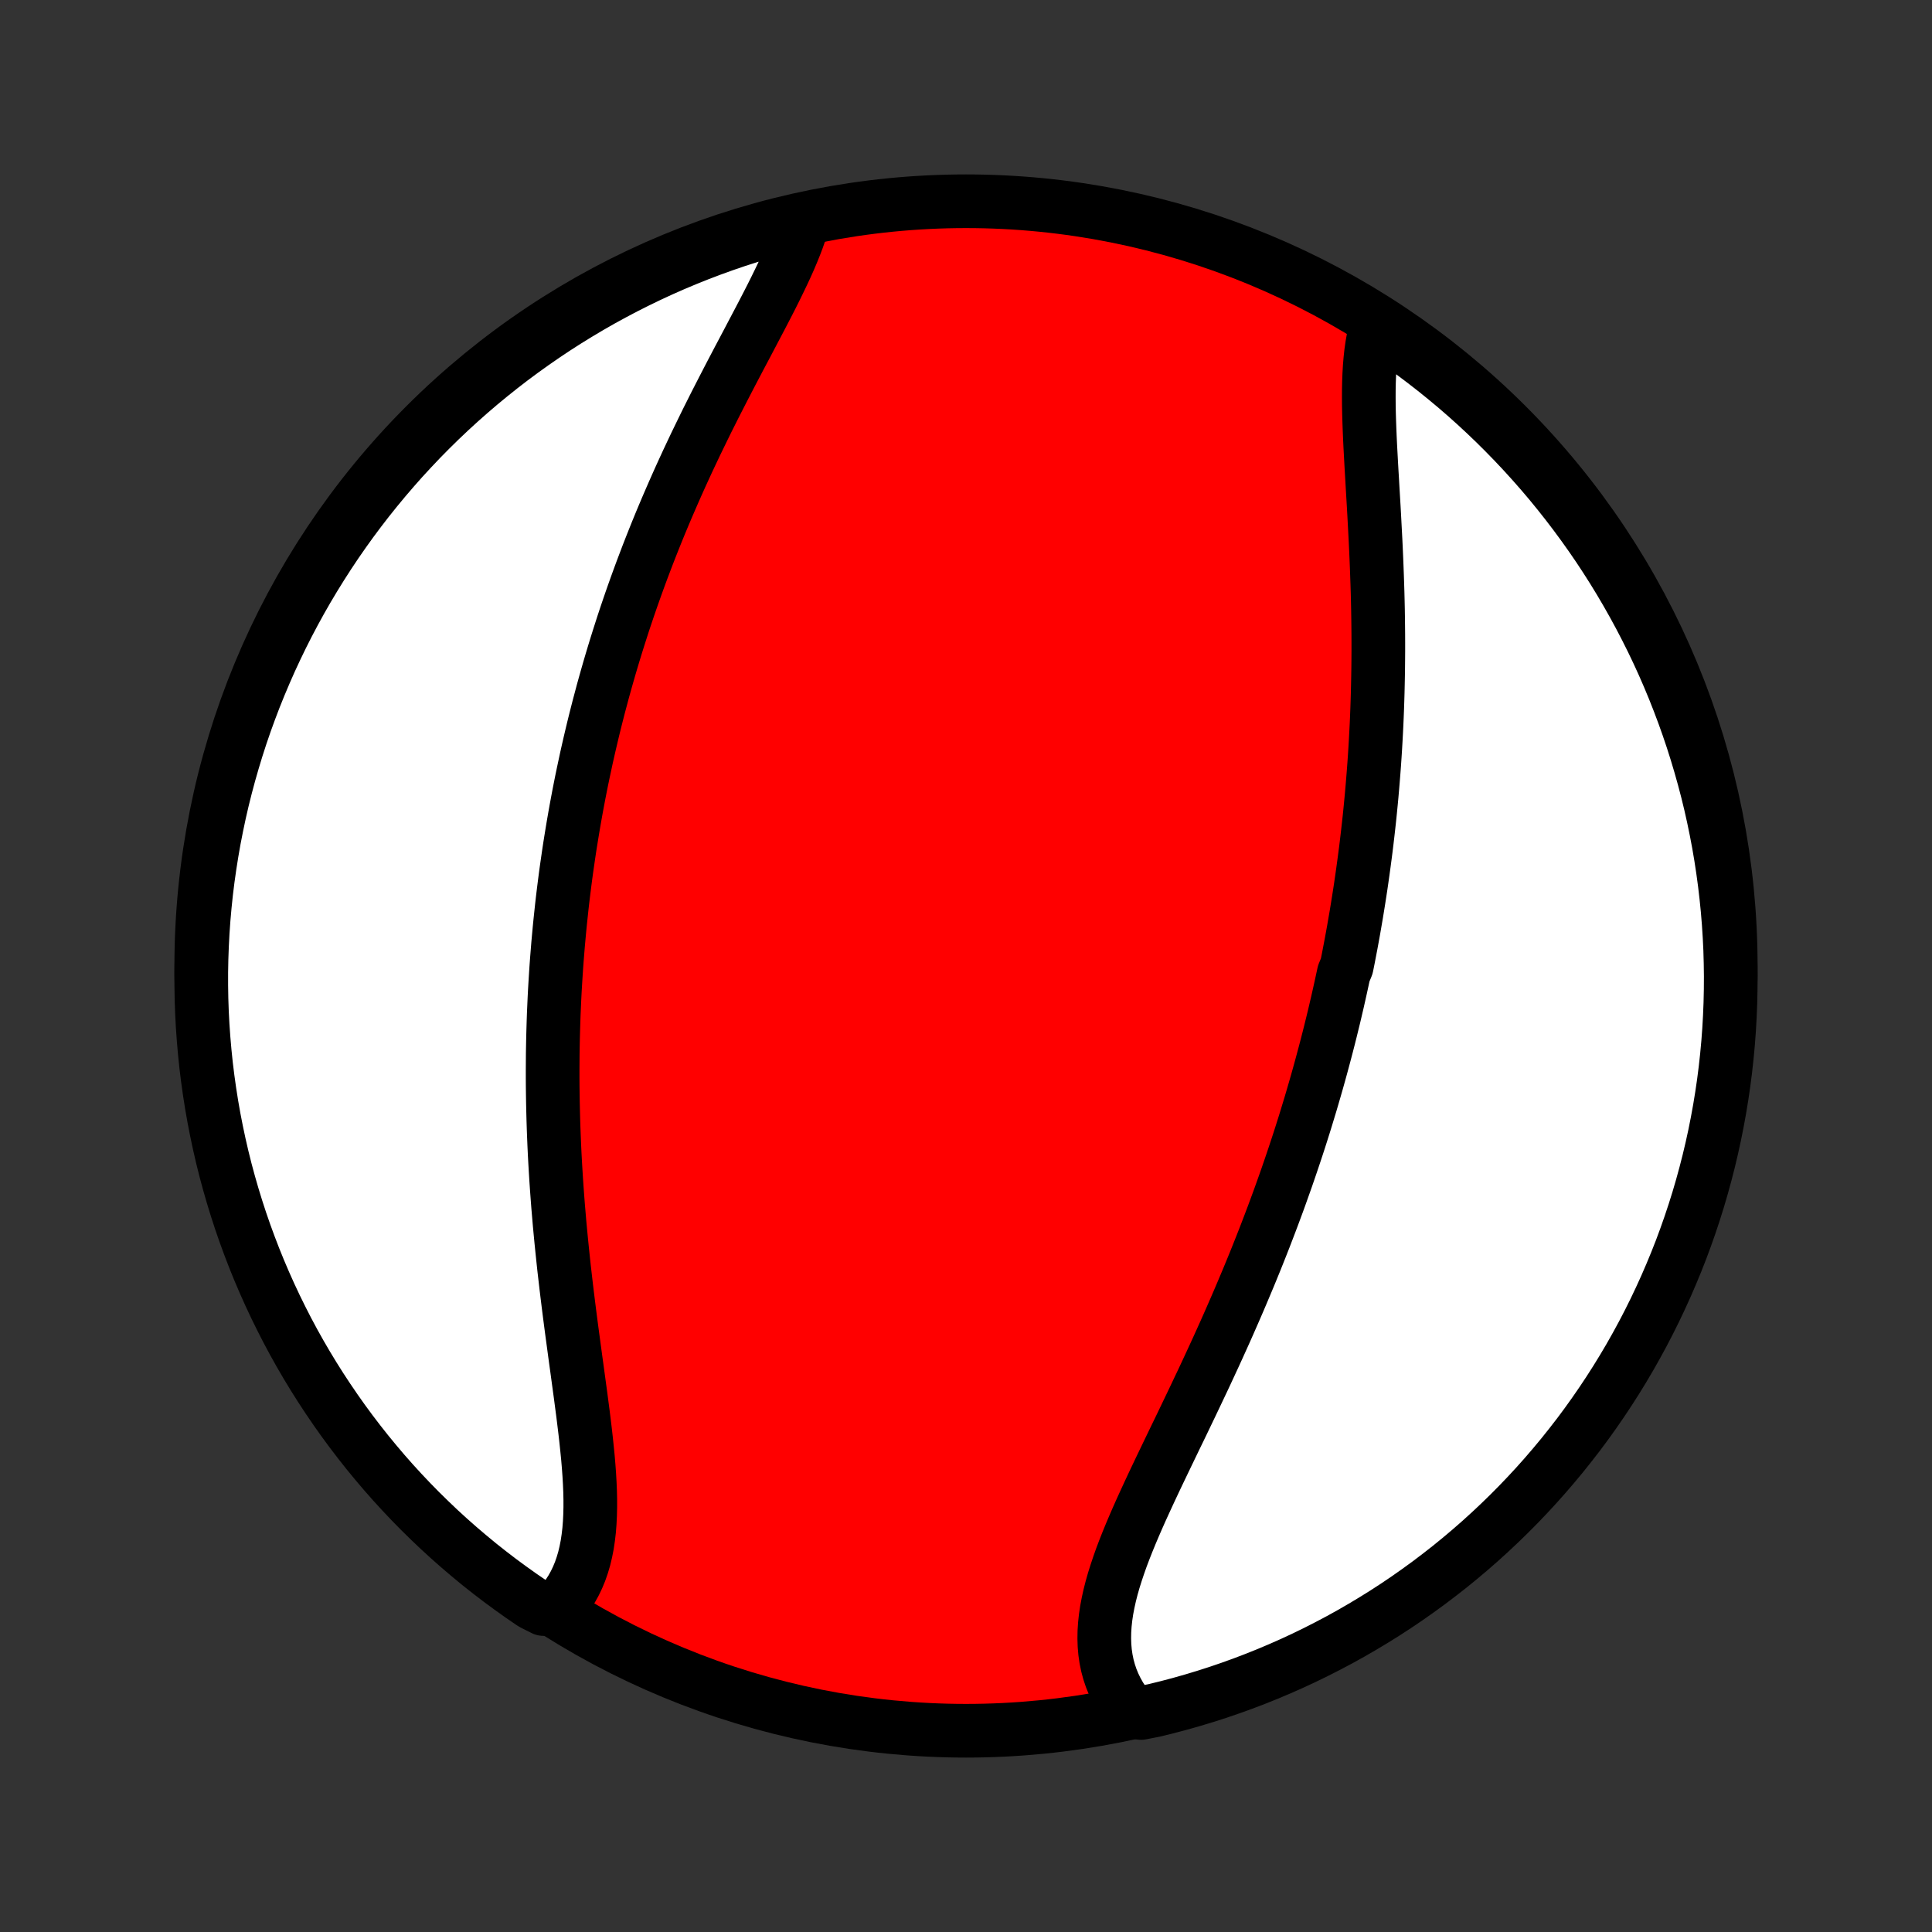 <?xml version="1.0" encoding="utf-8" standalone="no"?>
<!DOCTYPE svg PUBLIC "-//W3C//DTD SVG 1.1//EN"
  "http://www.w3.org/Graphics/SVG/1.1/DTD/svg11.dtd">
<!-- Created with matplotlib (http://matplotlib.org/) -->
<svg height="72pt" version="1.1" viewBox="0 0 72 72" width="72pt" xmlns="http://www.w3.org/2000/svg" xmlns:xlink="http://www.w3.org/1999/xlink">
 <rect x="0" y="0" width="72" height="72" fill="#333333" stroke="none"/>
 <defs>
  <style type="text/css">
*{stroke-linecap:butt;stroke-linejoin:round;}
  </style>
 </defs>
 <g id="figure_1">
  <g id="patch_1">
   <path d="
M0 72
L72 72
L72 0
L0 0
z
" style="fill:none;"/>
  </g>
  <g id="axes_1">
   <g id="PatchCollection_1">
    <defs>
     <path d="
M36 -7.5
C43.558 -7.5 50.808 -10.503 56.153 -15.848
C61.497 -21.192 64.5 -28.442 64.5 -36
C64.5 -43.558 61.497 -50.808 56.153 -56.153
C50.808 -61.497 43.558 -64.5 36 -64.5
C28.442 -64.5 21.192 -61.497 15.848 -56.153
C10.503 -50.808 7.5 -43.558 7.5 -36
C7.5 -28.442 10.503 -21.192 15.848 -15.848
C21.192 -10.503 28.442 -7.5 36 -7.5
z
" id="C0_0_a811fe30f3"/>
     <path d="
M51.295 -59.862
L51.233 -59.625
L51.179 -59.38
L51.134 -59.128
L51.097 -58.868
L51.068 -58.602
L51.045 -58.33
L51.029 -58.052
L51.018 -57.768
L51.012 -57.48
L51.011 -57.188
L51.013 -56.891
L51.019 -56.591
L51.028 -56.287
L51.039 -55.98
L51.052 -55.671
L51.067 -55.359
L51.084 -55.045
L51.101 -54.73
L51.119 -54.413
L51.138 -54.094
L51.156 -53.775
L51.175 -53.455
L51.194 -53.134
L51.212 -52.813
L51.229 -52.491
L51.246 -52.17
L51.263 -51.848
L51.278 -51.527
L51.292 -51.206
L51.305 -50.886
L51.317 -50.566
L51.328 -50.247
L51.338 -49.929
L51.346 -49.611
L51.353 -49.295
L51.358 -48.98
L51.362 -48.665
L51.365 -48.352
L51.366 -48.04
L51.366 -47.729
L51.364 -47.42
L51.361 -47.111
L51.356 -46.804
L51.35 -46.499
L51.343 -46.194
L51.334 -45.891
L51.324 -45.59
L51.312 -45.289
L51.299 -44.99
L51.284 -44.693
L51.268 -44.397
L51.251 -44.102
L51.232 -43.808
L51.212 -43.516
L51.19 -43.224
L51.167 -42.934
L51.143 -42.646
L51.118 -42.358
L51.091 -42.072
L51.063 -41.787
L51.034 -41.502
L51.003 -41.219
L50.971 -40.937
L50.938 -40.656
L50.904 -40.376
L50.868 -40.097
L50.831 -39.819
L50.793 -39.541
L50.754 -39.265
L50.714 -38.989
L50.672 -38.714
L50.629 -38.439
L50.585 -38.165
L50.54 -37.892
L50.493 -37.62
L50.446 -37.347
L50.397 -37.076
L50.347 -36.805
L50.295 -36.534
L50.243 -36.263
L50.189 -35.993
L50.078 -35.723
L50.02 -35.454
L49.961 -35.184
L49.901 -34.915
L49.84 -34.645
L49.777 -34.376
L49.714 -34.107
L49.648 -33.838
L49.582 -33.569
L49.514 -33.299
L49.445 -33.03
L49.374 -32.76
L49.302 -32.49
L49.229 -32.22
L49.154 -31.949
L49.078 -31.678
L49 -31.407
L48.921 -31.135
L48.841 -30.863
L48.758 -30.59
L48.675 -30.317
L48.59 -30.043
L48.503 -29.768
L48.415 -29.493
L48.325 -29.218
L48.233 -28.941
L48.14 -28.664
L48.045 -28.386
L47.949 -28.107
L47.85 -27.828
L47.75 -27.547
L47.649 -27.266
L47.545 -26.984
L47.44 -26.701
L47.333 -26.418
L47.224 -26.133
L47.114 -25.847
L47.001 -25.56
L46.887 -25.273
L46.771 -24.984
L46.653 -24.695
L46.533 -24.404
L46.411 -24.113
L46.288 -23.821
L46.163 -23.528
L46.036 -23.234
L45.907 -22.939
L45.777 -22.643
L45.645 -22.346
L45.511 -22.049
L45.376 -21.751
L45.239 -21.452
L45.1 -21.152
L44.961 -20.852
L44.82 -20.551
L44.677 -20.25
L44.534 -19.948
L44.39 -19.646
L44.245 -19.344
L44.1 -19.041
L43.954 -18.738
L43.807 -18.436
L43.661 -18.133
L43.515 -17.83
L43.37 -17.528
L43.225 -17.226
L43.081 -16.924
L42.939 -16.623
L42.799 -16.323
L42.661 -16.023
L42.525 -15.725
L42.393 -15.428
L42.264 -15.131
L42.139 -14.836
L42.019 -14.543
L41.904 -14.252
L41.794 -13.962
L41.692 -13.674
L41.596 -13.388
L41.507 -13.104
L41.427 -12.823
L41.356 -12.544
L41.295 -12.268
L41.243 -11.995
L41.203 -11.725
L41.174 -11.458
L41.157 -11.194
L41.153 -10.934
L41.161 -10.678
L41.183 -10.425
L41.219 -10.177
L41.269 -9.933
L41.334 -9.693
L41.413 -9.458
L41.507 -9.228
L41.616 -9.004
L41.739 -8.785
L41.878 -8.571
L42.03 -8.363
L42.519 -8.162
L43.002 -8.256
L43.483 -8.374
L43.962 -8.5
L44.438 -8.635
L44.912 -8.778
L45.383 -8.929
L45.851 -9.089
L46.317 -9.257
L46.779 -9.433
L47.238 -9.617
L47.693 -9.809
L48.145 -10.009
L48.593 -10.217
L49.037 -10.433
L49.477 -10.657
L49.914 -10.888
L50.346 -11.127
L50.773 -11.374
L51.196 -11.628
L51.615 -11.889
L52.029 -12.158
L52.437 -12.434
L52.841 -12.718
L53.24 -13.008
L53.633 -13.306
L54.022 -13.61
L54.404 -13.921
L54.781 -14.239
L55.152 -14.563
L55.518 -14.895
L55.877 -15.232
L56.231 -15.576
L56.578 -15.926
L56.919 -16.282
L57.254 -16.644
L57.582 -17.012
L57.903 -17.386
L58.218 -17.765
L58.526 -18.151
L58.828 -18.541
L59.122 -18.937
L59.409 -19.338
L59.689 -19.744
L59.962 -20.155
L60.228 -20.571
L60.486 -20.991
L60.737 -21.416
L60.98 -21.846
L61.216 -22.28
L61.444 -22.718
L61.664 -23.16
L61.876 -23.606
L62.081 -24.056
L62.277 -24.509
L62.466 -24.966
L62.647 -25.426
L62.819 -25.89
L62.983 -26.356
L63.139 -26.826
L63.287 -27.298
L63.426 -27.773
L63.557 -28.251
L63.68 -28.731
L63.794 -29.213
L63.9 -29.697
L63.997 -30.183
L64.086 -30.671
L64.166 -31.16
L64.238 -31.651
L64.301 -32.143
L64.355 -32.636
L64.401 -33.131
L64.438 -33.626
L64.466 -34.122
L64.486 -34.619
L64.497 -35.116
L64.5 -35.613
L64.493 -36.111
L64.479 -36.608
L64.455 -37.105
L64.423 -37.602
L64.382 -38.098
L64.332 -38.594
L64.274 -39.089
L64.207 -39.583
L64.132 -40.076
L64.048 -40.568
L63.955 -41.058
L63.854 -41.547
L63.745 -42.034
L63.627 -42.519
L63.5 -43.002
L63.365 -43.483
L63.222 -43.962
L63.071 -44.438
L62.911 -44.912
L62.743 -45.383
L62.567 -45.851
L62.383 -46.317
L62.191 -46.779
L61.991 -47.238
L61.783 -47.693
L61.567 -48.145
L61.343 -48.593
L61.112 -49.037
L60.873 -49.477
L60.626 -49.914
L60.372 -50.346
L60.111 -50.773
L59.842 -51.196
L59.566 -51.615
L59.282 -52.029
L58.992 -52.437
L58.694 -52.841
L58.39 -53.24
L58.079 -53.633
L57.761 -54.022
L57.437 -54.404
L57.105 -54.781
L56.768 -55.152
L56.424 -55.518
L56.074 -55.877
L55.718 -56.231
L55.356 -56.578
L54.988 -56.919
L54.614 -57.254
L54.235 -57.582
L53.849 -57.903
L53.459 -58.218
L53.063 -58.526
L52.662 -58.828
L52.256 -59.122
L51.845 -59.409
z
" id="C0_1_9695dacd1d"/>
     <path d="
M29.894 -63.621
L29.814 -63.369
L29.726 -63.114
L29.628 -62.855
L29.522 -62.593
L29.409 -62.327
L29.289 -62.059
L29.163 -61.789
L29.032 -61.516
L28.897 -61.24
L28.758 -60.962
L28.615 -60.682
L28.469 -60.4
L28.321 -60.116
L28.171 -59.831
L28.02 -59.544
L27.868 -59.255
L27.715 -58.965
L27.561 -58.675
L27.408 -58.383
L27.254 -58.09
L27.102 -57.797
L26.95 -57.503
L26.799 -57.208
L26.648 -56.913
L26.5 -56.618
L26.352 -56.323
L26.207 -56.027
L26.063 -55.731
L25.92 -55.436
L25.78 -55.14
L25.641 -54.845
L25.505 -54.55
L25.37 -54.255
L25.238 -53.961
L25.108 -53.667
L24.98 -53.373
L24.854 -53.081
L24.73 -52.788
L24.608 -52.496
L24.489 -52.205
L24.372 -51.914
L24.257 -51.624
L24.144 -51.335
L24.034 -51.046
L23.925 -50.758
L23.819 -50.471
L23.715 -50.185
L23.613 -49.899
L23.513 -49.614
L23.415 -49.329
L23.319 -49.045
L23.225 -48.762
L23.134 -48.479
L23.044 -48.197
L22.956 -47.916
L22.87 -47.635
L22.786 -47.355
L22.704 -47.076
L22.624 -46.797
L22.545 -46.518
L22.468 -46.24
L22.394 -45.962
L22.32 -45.685
L22.249 -45.408
L22.179 -45.132
L22.111 -44.856
L22.045 -44.58
L21.98 -44.304
L21.917 -44.029
L21.855 -43.754
L21.796 -43.478
L21.737 -43.203
L21.68 -42.929
L21.625 -42.654
L21.571 -42.379
L21.519 -42.104
L21.468 -41.829
L21.419 -41.554
L21.371 -41.278
L21.325 -41.003
L21.28 -40.727
L21.236 -40.451
L21.194 -40.174
L21.154 -39.898
L21.114 -39.62
L21.076 -39.342
L21.04 -39.064
L21.005 -38.785
L20.971 -38.506
L20.939 -38.226
L20.909 -37.945
L20.879 -37.663
L20.851 -37.381
L20.825 -37.098
L20.799 -36.814
L20.776 -36.529
L20.753 -36.243
L20.732 -35.956
L20.713 -35.669
L20.695 -35.38
L20.678 -35.09
L20.663 -34.798
L20.65 -34.506
L20.637 -34.212
L20.627 -33.918
L20.618 -33.621
L20.61 -33.324
L20.604 -33.025
L20.599 -32.725
L20.597 -32.423
L20.595 -32.12
L20.595 -31.816
L20.597 -31.51
L20.601 -31.203
L20.606 -30.894
L20.613 -30.583
L20.621 -30.271
L20.631 -29.957
L20.643 -29.642
L20.656 -29.325
L20.671 -29.007
L20.688 -28.687
L20.707 -28.366
L20.727 -28.043
L20.749 -27.718
L20.773 -27.392
L20.798 -27.065
L20.826 -26.736
L20.854 -26.406
L20.885 -26.075
L20.917 -25.742
L20.951 -25.408
L20.986 -25.073
L21.022 -24.736
L21.061 -24.399
L21.1 -24.061
L21.141 -23.723
L21.183 -23.383
L21.226 -23.043
L21.27 -22.703
L21.315 -22.362
L21.361 -22.022
L21.407 -21.681
L21.453 -21.341
L21.5 -21.001
L21.546 -20.662
L21.592 -20.323
L21.638 -19.986
L21.682 -19.65
L21.726 -19.316
L21.767 -18.983
L21.807 -18.653
L21.844 -18.325
L21.878 -18
L21.91 -17.678
L21.937 -17.359
L21.96 -17.044
L21.978 -16.732
L21.991 -16.425
L21.998 -16.123
L21.998 -15.826
L21.991 -15.534
L21.977 -15.248
L21.955 -14.969
L21.923 -14.695
L21.883 -14.428
L21.832 -14.169
L21.772 -13.917
L21.7 -13.673
L21.618 -13.437
L21.524 -13.21
L21.419 -12.991
L21.302 -12.781
L21.172 -12.58
L21.031 -12.389
L20.878 -12.208
L20.256 -12.036
L19.843 -12.244
L19.436 -12.522
L19.034 -12.808
L18.637 -13.1
L18.245 -13.4
L17.858 -13.706
L17.478 -14.02
L17.102 -14.34
L16.733 -14.666
L16.369 -14.999
L16.012 -15.339
L15.66 -15.684
L15.315 -16.036
L14.976 -16.394
L14.643 -16.758
L14.317 -17.128
L13.998 -17.504
L13.685 -17.885
L13.379 -18.272
L13.08 -18.664
L12.788 -19.061
L12.503 -19.464
L12.225 -19.872
L11.954 -20.284
L11.691 -20.701
L11.435 -21.123
L11.186 -21.55
L10.945 -21.981
L10.712 -22.416
L10.487 -22.855
L10.269 -23.299
L10.059 -23.746
L9.857 -24.197
L9.663 -24.651
L9.477 -25.109
L9.299 -25.571
L9.129 -26.035
L8.967 -26.503
L8.814 -26.973
L8.669 -27.446
L8.532 -27.922
L8.403 -28.4
L8.283 -28.881
L8.172 -29.363
L8.069 -29.848
L7.974 -30.335
L7.888 -30.823
L7.811 -31.313
L7.742 -31.804
L7.681 -32.297
L7.63 -32.791
L7.587 -33.285
L7.552 -33.781
L7.526 -34.277
L7.509 -34.774
L7.501 -35.271
L7.501 -35.769
L7.51 -36.266
L7.528 -36.763
L7.554 -37.26
L7.589 -37.757
L7.633 -38.253
L7.685 -38.749
L7.746 -39.243
L7.816 -39.737
L7.894 -40.23
L7.98 -40.721
L8.076 -41.211
L8.179 -41.699
L8.291 -42.185
L8.412 -42.67
L8.541 -43.153
L8.679 -43.633
L8.824 -44.111
L8.978 -44.587
L9.14 -45.059
L9.311 -45.53
L9.489 -45.997
L9.676 -46.461
L9.871 -46.922
L10.073 -47.38
L10.284 -47.834
L10.502 -48.285
L10.728 -48.732
L10.962 -49.175
L11.203 -49.614
L11.452 -50.049
L11.709 -50.48
L11.973 -50.906
L12.244 -51.328
L12.522 -51.745
L12.808 -52.157
L13.1 -52.564
L13.4 -52.966
L13.706 -53.363
L14.02 -53.755
L14.34 -54.142
L14.666 -54.522
L14.999 -54.898
L15.339 -55.267
L15.684 -55.631
L16.036 -55.988
L16.394 -56.34
L16.758 -56.685
L17.128 -57.024
L17.504 -57.357
L17.885 -57.683
L18.272 -58.002
L18.664 -58.315
L19.061 -58.621
L19.464 -58.92
L19.872 -59.212
L20.284 -59.497
L20.701 -59.775
L21.123 -60.046
L21.55 -60.309
L21.981 -60.565
L22.416 -60.814
L22.855 -61.054
L23.299 -61.288
L23.746 -61.513
L24.197 -61.731
L24.651 -61.941
L25.109 -62.143
L25.571 -62.337
L26.035 -62.523
L26.503 -62.701
L26.973 -62.871
L27.446 -63.033
L27.922 -63.186
L28.4 -63.331
L28.881 -63.468
z
" id="C0_2_911921acc0"/>
    </defs>
    <g clip-path="url(#p1bffca34e9)">
     <use style="fill:#ff0000;stroke:#000000;stroke-width:2.0;" x="0.0" xlink:href="#C0_0_a811fe30f3" y="72.0"/>
    </g>
    <g clip-path="url(#p1bffca34e9)">
     <use style="fill:#ffffff;stroke:#000000;stroke-width:2.0;" x="0.0" xlink:href="#C0_1_9695dacd1d" y="72.0"/>
    </g>
    <g clip-path="url(#p1bffca34e9)">
     <use style="fill:#ffffff;stroke:#000000;stroke-width:2.0;" x="0.0" xlink:href="#C0_2_911921acc0" y="72.0"/>
    </g>
   </g>
  </g>
 </g>
 <defs>
  <clipPath id="p1bffca34e9">
   <rect height="72.0" width="72.0" x="0.0" y="0.0"/>
  </clipPath>
 </defs>
</svg>

